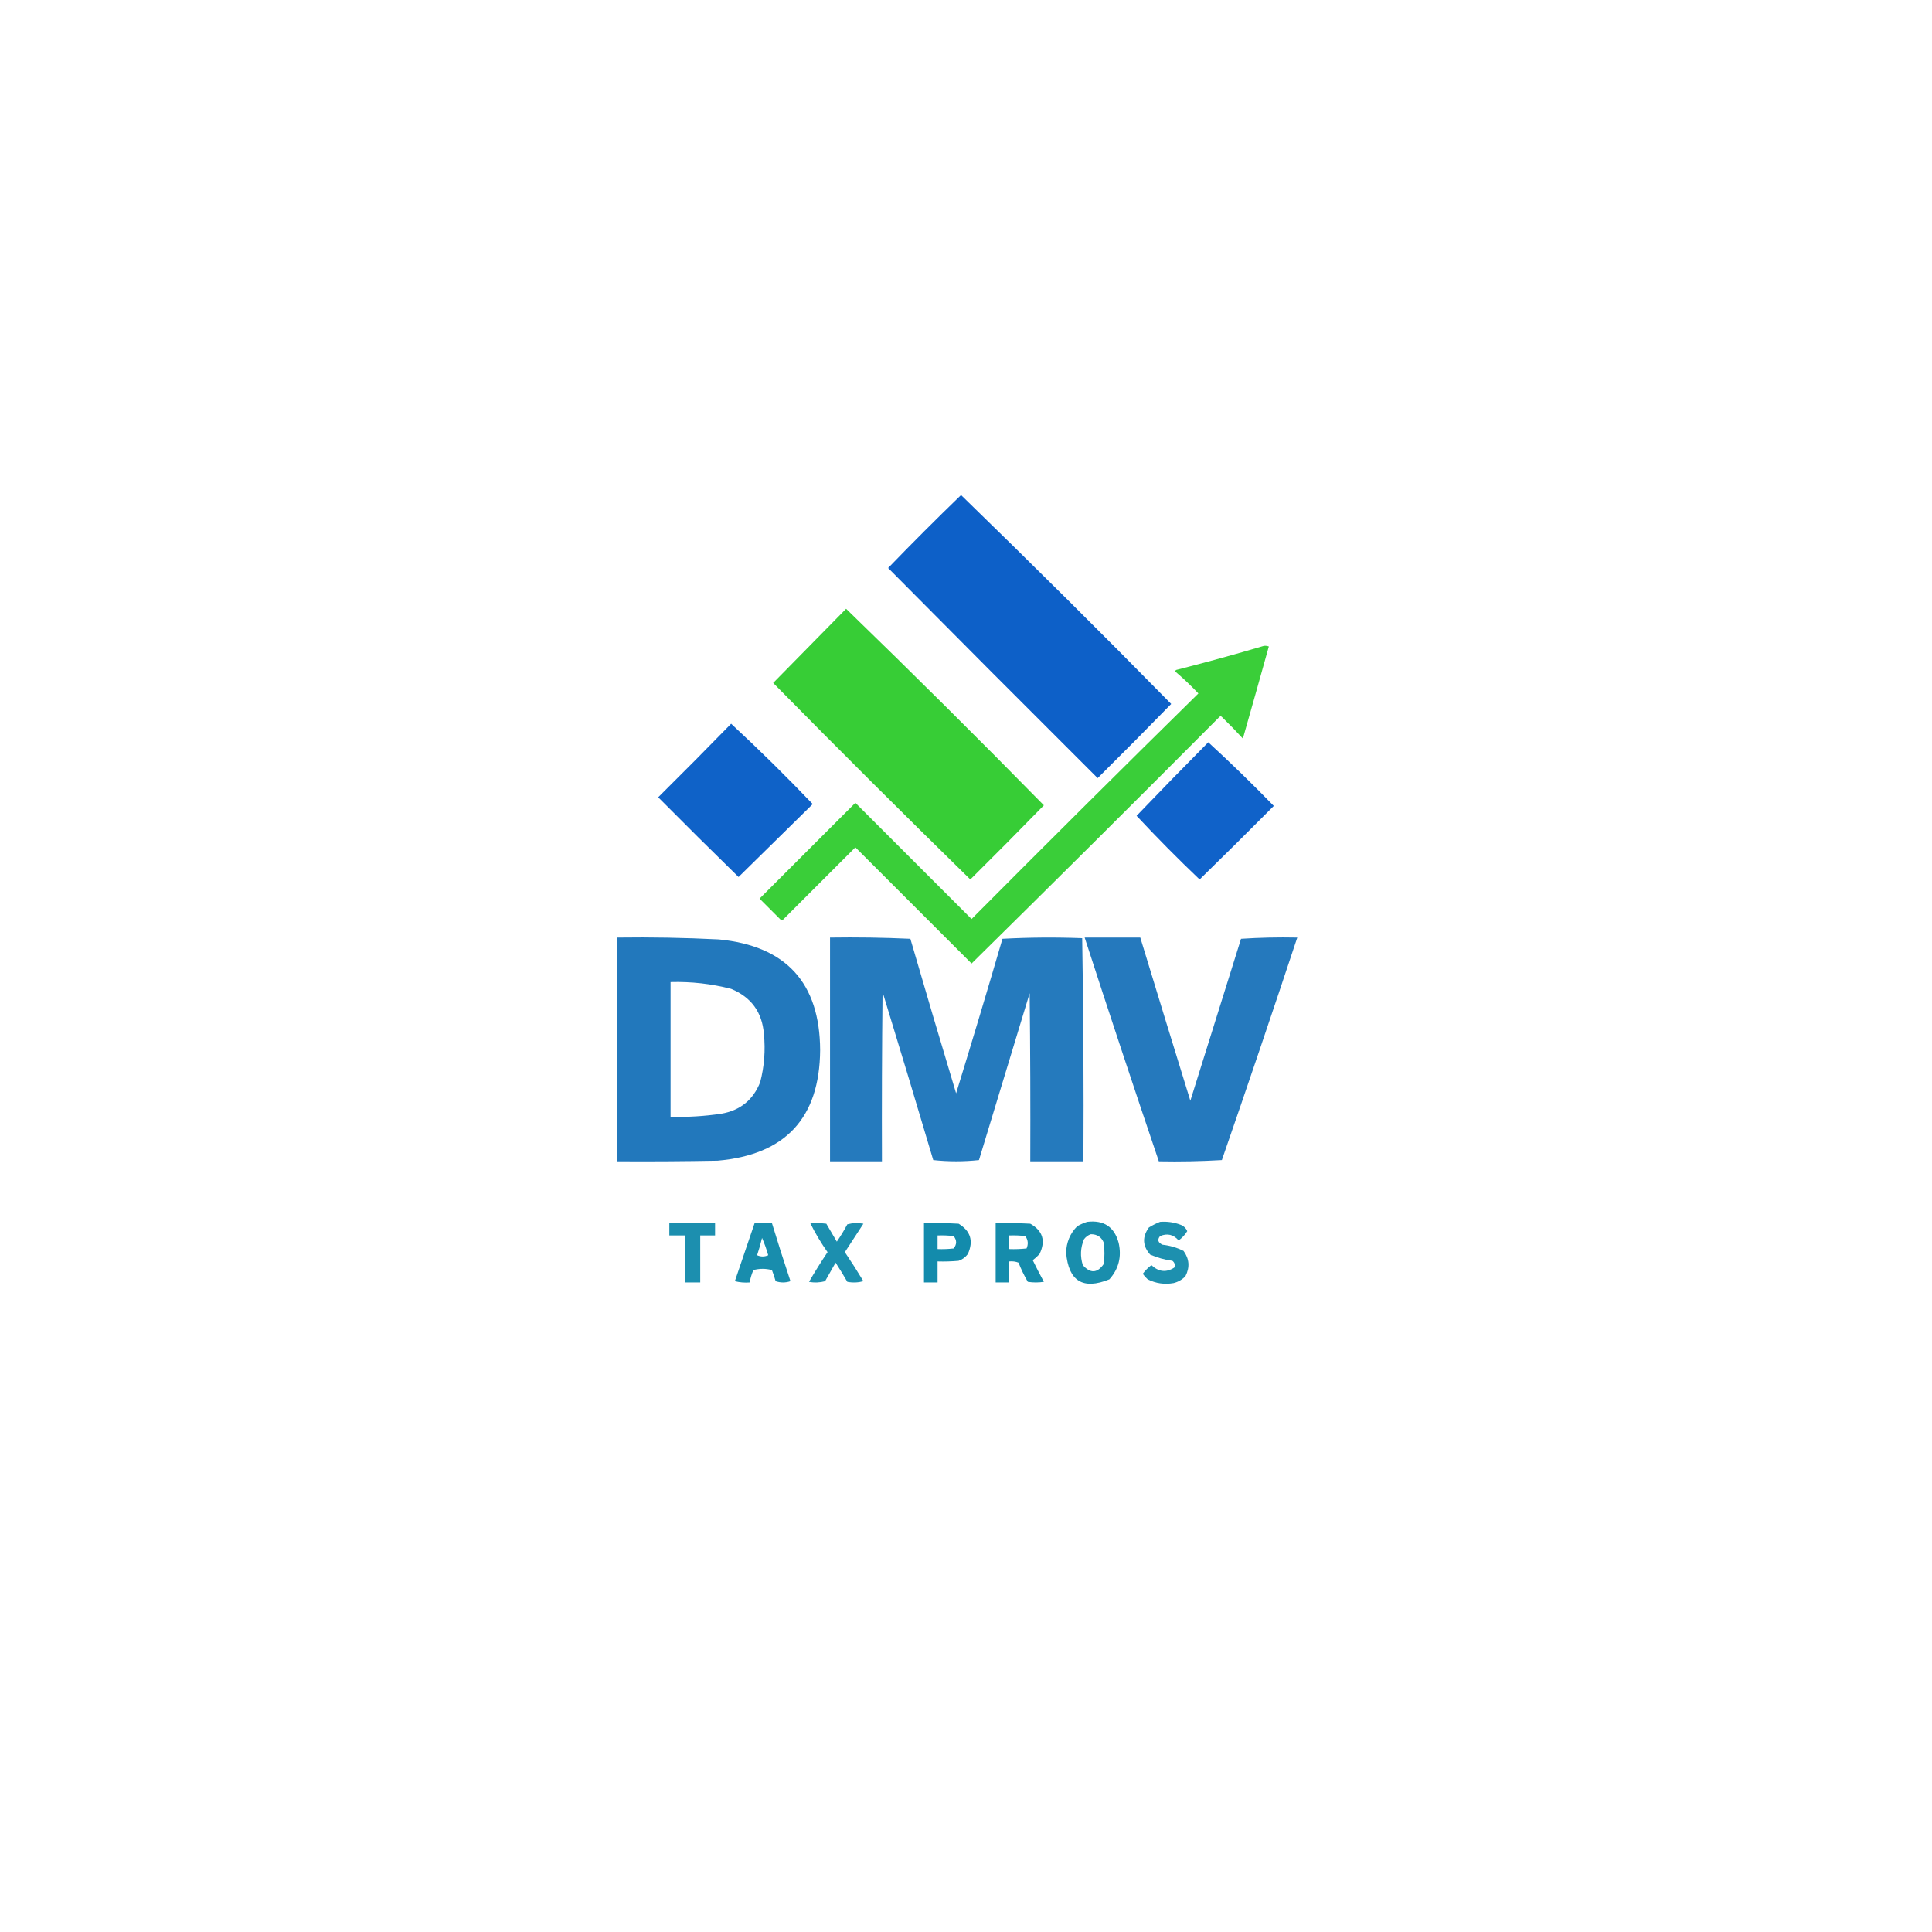 <?xml version="1.0" encoding="UTF-8"?>
<!DOCTYPE svg PUBLIC "-//W3C//DTD SVG 1.1//EN" "http://www.w3.org/Graphics/SVG/1.1/DTD/svg11.dtd">
<svg xmlns="http://www.w3.org/2000/svg" version="1.1" width="1563px" height="1563px" style="shape-rendering:geometricPrecision; text-rendering:geometricPrecision; image-rendering:optimizeQuality; fill-rule:evenodd; clip-rule:evenodd" xmlns:xlink="http://www.w3.org/1999/xlink">
<g><path style="opacity:0.983" fill="#0a5ec7" d="M 777.5,400.5 C 834.784,456.118 891.451,512.451 947.5,569.5C 927.847,589.653 908.014,609.653 888,629.5C 831.32,572.986 774.82,516.32 718.5,459.5C 737.881,439.452 757.548,419.785 777.5,400.5 Z"/></g>
<g><path style="opacity:0.977" fill="#33cc32" d="M 684.5,492.5 C 738.451,544.784 791.784,597.784 844.5,651.5C 824.847,671.653 805.014,691.653 785,711.5C 731.347,659.014 678.181,606.014 625.5,552.5C 645.188,532.479 664.855,512.479 684.5,492.5 Z"/></g>
<g><path style="opacity:0.962" fill="#33cc32" d="M 1022.5,522.5 C 1023.87,522.343 1025.21,522.51 1026.5,523C 1019.58,547.854 1012.58,572.687 1005.5,597.5C 1000.04,591.541 994.376,585.708 988.5,580C 987.833,579.333 987.167,579.333 986.5,580C 919.946,646.888 853.112,713.388 786,779.5C 754.667,748.167 723.333,716.833 692,685.5C 672.5,705 653,724.5 633.5,744C 632.833,744.667 632.167,744.667 631.5,744C 625.833,738.333 620.167,732.667 614.5,727C 640.333,701.167 666.167,675.333 692,649.5C 723.333,680.833 754.667,712.167 786,743.5C 846.861,682.306 908.027,621.472 969.5,561C 963.469,554.634 957.136,548.634 950.5,543C 950.833,542.667 951.167,542.333 951.5,542C 975.416,535.941 999.083,529.441 1022.5,522.5 Z"/></g>
<g><path style="opacity:0.976" fill="#0a5ec7" d="M 591.5,585.5 C 614.096,606.428 636.096,628.095 657.5,650.5C 637.527,670.139 617.527,689.806 597.5,709.5C 575.68,688.181 554.014,666.681 532.5,645C 552.368,625.299 572.035,605.465 591.5,585.5 Z"/></g>
<g><path style="opacity:0.972" fill="#0a5ec7" d="M 977.5,600.5 C 995.582,617.079 1013.25,634.246 1030.5,652C 1010.65,672.014 990.653,691.847 970.5,711.5C 952.973,694.806 935.973,677.64 919.5,660C 938.661,640.006 957.994,620.173 977.5,600.5 Z"/></g>
<g><path style="opacity:0.981" fill="#1f76bb" d="M 499.5,758.5 C 526.855,758.126 554.188,758.626 581.5,760C 635.879,765.207 663.212,795.04 663.5,849.5C 663.092,904.413 635.426,934.246 580.5,939C 553.502,939.5 526.502,939.667 499.5,939.5C 499.5,879.167 499.5,818.833 499.5,758.5 Z M 542.5,794.5 C 559.123,794.021 575.457,795.855 591.5,800C 607.782,806.72 616.615,818.887 618,836.5C 619.326,849.709 618.326,862.709 615,875.5C 609.284,889.881 598.784,898.381 583.5,901C 569.908,903.025 556.242,903.858 542.5,903.5C 542.5,867.167 542.5,830.833 542.5,794.5 Z"/></g>
<g><path style="opacity:0.971" fill="#1f76bb" d="M 671.5,758.5 C 693.177,758.167 714.844,758.5 736.5,759.5C 748.638,801.246 760.972,842.913 773.5,884.5C 786.294,842.949 798.794,801.282 811,759.5C 832.427,758.34 853.927,758.174 875.5,759C 876.498,819.095 876.831,879.262 876.5,939.5C 862.167,939.5 847.833,939.5 833.5,939.5C 833.667,894.165 833.5,848.832 833,803.5C 819.333,848.5 805.667,893.5 792,938.5C 779.667,939.833 767.333,939.833 755,938.5C 741.536,893.107 727.869,847.773 714,802.5C 713.5,848.165 713.333,893.832 713.5,939.5C 699.5,939.5 685.5,939.5 671.5,939.5C 671.5,879.167 671.5,818.833 671.5,758.5 Z"/></g>
<g><path style="opacity:0.97" fill="#1f76bb" d="M 877.5,758.5 C 892.5,758.5 907.5,758.5 922.5,758.5C 935.892,802.512 949.392,846.512 963,890.5C 976.667,846.833 990.333,803.167 1004,759.5C 1019.09,758.509 1034.26,758.176 1049.5,758.5C 1029.57,818.614 1009.24,878.614 988.5,938.5C 971.513,939.499 954.513,939.833 937.5,939.5C 917.099,879.297 897.099,818.963 877.5,758.5 Z"/></g>
<g><path style="opacity:0.899" fill="#0082a5" d="M 879.5,988.5 C 893.029,986.892 901.529,992.559 905,1005.5C 907.536,1016.73 905.036,1026.57 897.5,1035C 876.147,1043.66 864.48,1036.49 862.5,1013.5C 862.693,1005.07 865.693,997.902 871.5,992C 874.158,990.522 876.825,989.355 879.5,988.5 Z M 882.5,998.5 C 887.669,998.491 891.169,1000.82 893,1005.5C 893.667,1011.17 893.667,1016.83 893,1022.5C 887.785,1030.09 882.118,1030.42 876,1023.5C 873.749,1016.35 874.083,1009.35 877,1002.5C 878.5,1000.53 880.333,999.198 882.5,998.5 Z"/></g>
<g><path style="opacity:0.885" fill="#0082a5" d="M 938.5,988.5 C 944.369,988.048 950.035,988.881 955.5,991C 957.846,992.013 959.513,993.679 960.5,996C 958.702,998.966 956.369,1001.47 953.5,1003.5C 949.317,998.715 944.317,997.548 938.5,1000C 936.113,1002.95 936.779,1005.29 940.5,1007C 946.477,1007.66 952.144,1009.33 957.5,1012C 962.209,1018.47 962.709,1025.3 959,1032.5C 956.374,1035.23 953.207,1037.06 949.5,1038C 942.129,1039.31 935.129,1038.31 928.5,1035C 926.981,1033.65 925.648,1032.15 924.5,1030.5C 926.5,1027.83 928.833,1025.5 931.5,1023.5C 937.341,1029 943.508,1029.67 950,1025.5C 950.825,1023.3 950.325,1021.47 948.5,1020C 942.259,1019.16 936.259,1017.49 930.5,1015C 924.284,1007.93 923.95,1000.6 929.5,993C 932.437,991.199 935.437,989.699 938.5,988.5 Z"/></g>
<g><path style="opacity:0.888" fill="#0082a5" d="M 541.5,989.5 C 553.833,989.5 566.167,989.5 578.5,989.5C 578.5,992.833 578.5,996.167 578.5,999.5C 574.5,999.5 570.5,999.5 566.5,999.5C 566.5,1012.17 566.5,1024.83 566.5,1037.5C 562.5,1037.5 558.5,1037.5 554.5,1037.5C 554.5,1024.83 554.5,1012.17 554.5,999.5C 550.167,999.5 545.833,999.5 541.5,999.5C 541.5,996.167 541.5,992.833 541.5,989.5 Z"/></g>
<g><path style="opacity:0.903" fill="#0082a5" d="M 610.5,989.5 C 615.167,989.5 619.833,989.5 624.5,989.5C 629.294,1005.22 634.294,1020.88 639.5,1036.5C 635.5,1037.83 631.5,1037.83 627.5,1036.5C 626.654,1033.45 625.654,1030.45 624.5,1027.5C 619.5,1026.17 614.5,1026.17 609.5,1027.5C 608.091,1030.73 607.091,1034.06 606.5,1037.5C 602.445,1037.82 598.445,1037.49 594.5,1036.5C 599.843,1020.81 605.176,1005.14 610.5,989.5 Z M 616.5,1001.5 C 618.457,1005.95 620.124,1010.62 621.5,1015.5C 618.5,1016.83 615.5,1016.83 612.5,1015.5C 614.041,1010.88 615.374,1006.21 616.5,1001.5 Z"/></g>
<g><path style="opacity:0.888" fill="#0082a5" d="M 655.5,989.5 C 659.846,989.334 664.179,989.501 668.5,990C 671.333,994.833 674.167,999.667 677,1004.5C 680.085,1000 682.918,995.333 685.5,990.5C 689.795,989.339 694.129,989.172 698.5,990C 693.5,997.667 688.5,1005.33 683.5,1013C 688.697,1020.7 693.697,1028.53 698.5,1036.5C 694.205,1037.66 689.871,1037.83 685.5,1037C 682.459,1031.75 679.292,1026.58 676,1021.5C 673.167,1026.5 670.333,1031.5 667.5,1036.5C 663.205,1037.66 658.871,1037.83 654.5,1037C 659.25,1028.83 664.25,1020.83 669.5,1013C 664.182,1005.52 659.515,997.691 655.5,989.5 Z"/></g>
<g><path style="opacity:0.924" fill="#0082a5" d="M 747.5,989.5 C 756.839,989.334 766.173,989.5 775.5,990C 785.223,995.842 787.723,1004.01 783,1014.5C 781.062,1017.11 778.562,1018.94 775.5,1020C 769.843,1020.5 764.176,1020.67 758.5,1020.5C 758.5,1026.17 758.5,1031.83 758.5,1037.5C 754.833,1037.5 751.167,1037.5 747.5,1037.5C 747.5,1021.5 747.5,1005.5 747.5,989.5 Z M 758.5,999.5 C 762.846,999.334 767.179,999.501 771.5,1000C 774.167,1003.33 774.167,1006.67 771.5,1010C 767.179,1010.5 762.846,1010.67 758.5,1010.5C 758.5,1006.83 758.5,1003.17 758.5,999.5 Z"/></g>
<g><path style="opacity:0.915" fill="#0082a5" d="M 805.5,989.5 C 814.839,989.334 824.173,989.5 833.5,990C 843.617,995.692 846.117,1003.86 841,1014.5C 839.316,1016.35 837.483,1018.02 835.5,1019.5C 838.372,1025.41 841.372,1031.24 844.5,1037C 840.167,1037.67 835.833,1037.67 831.5,1037C 828.599,1032.03 826.099,1026.87 824,1021.5C 821.619,1020.56 819.119,1020.23 816.5,1020.5C 816.5,1026.17 816.5,1031.83 816.5,1037.5C 812.833,1037.5 809.167,1037.5 805.5,1037.5C 805.5,1021.5 805.5,1005.5 805.5,989.5 Z M 816.5,999.5 C 820.846,999.334 825.179,999.501 829.5,1000C 831.72,1003.1 832.053,1006.43 830.5,1010C 825.845,1010.5 821.179,1010.67 816.5,1010.5C 816.5,1006.83 816.5,1003.17 816.5,999.5 Z"/></g>
</svg>
